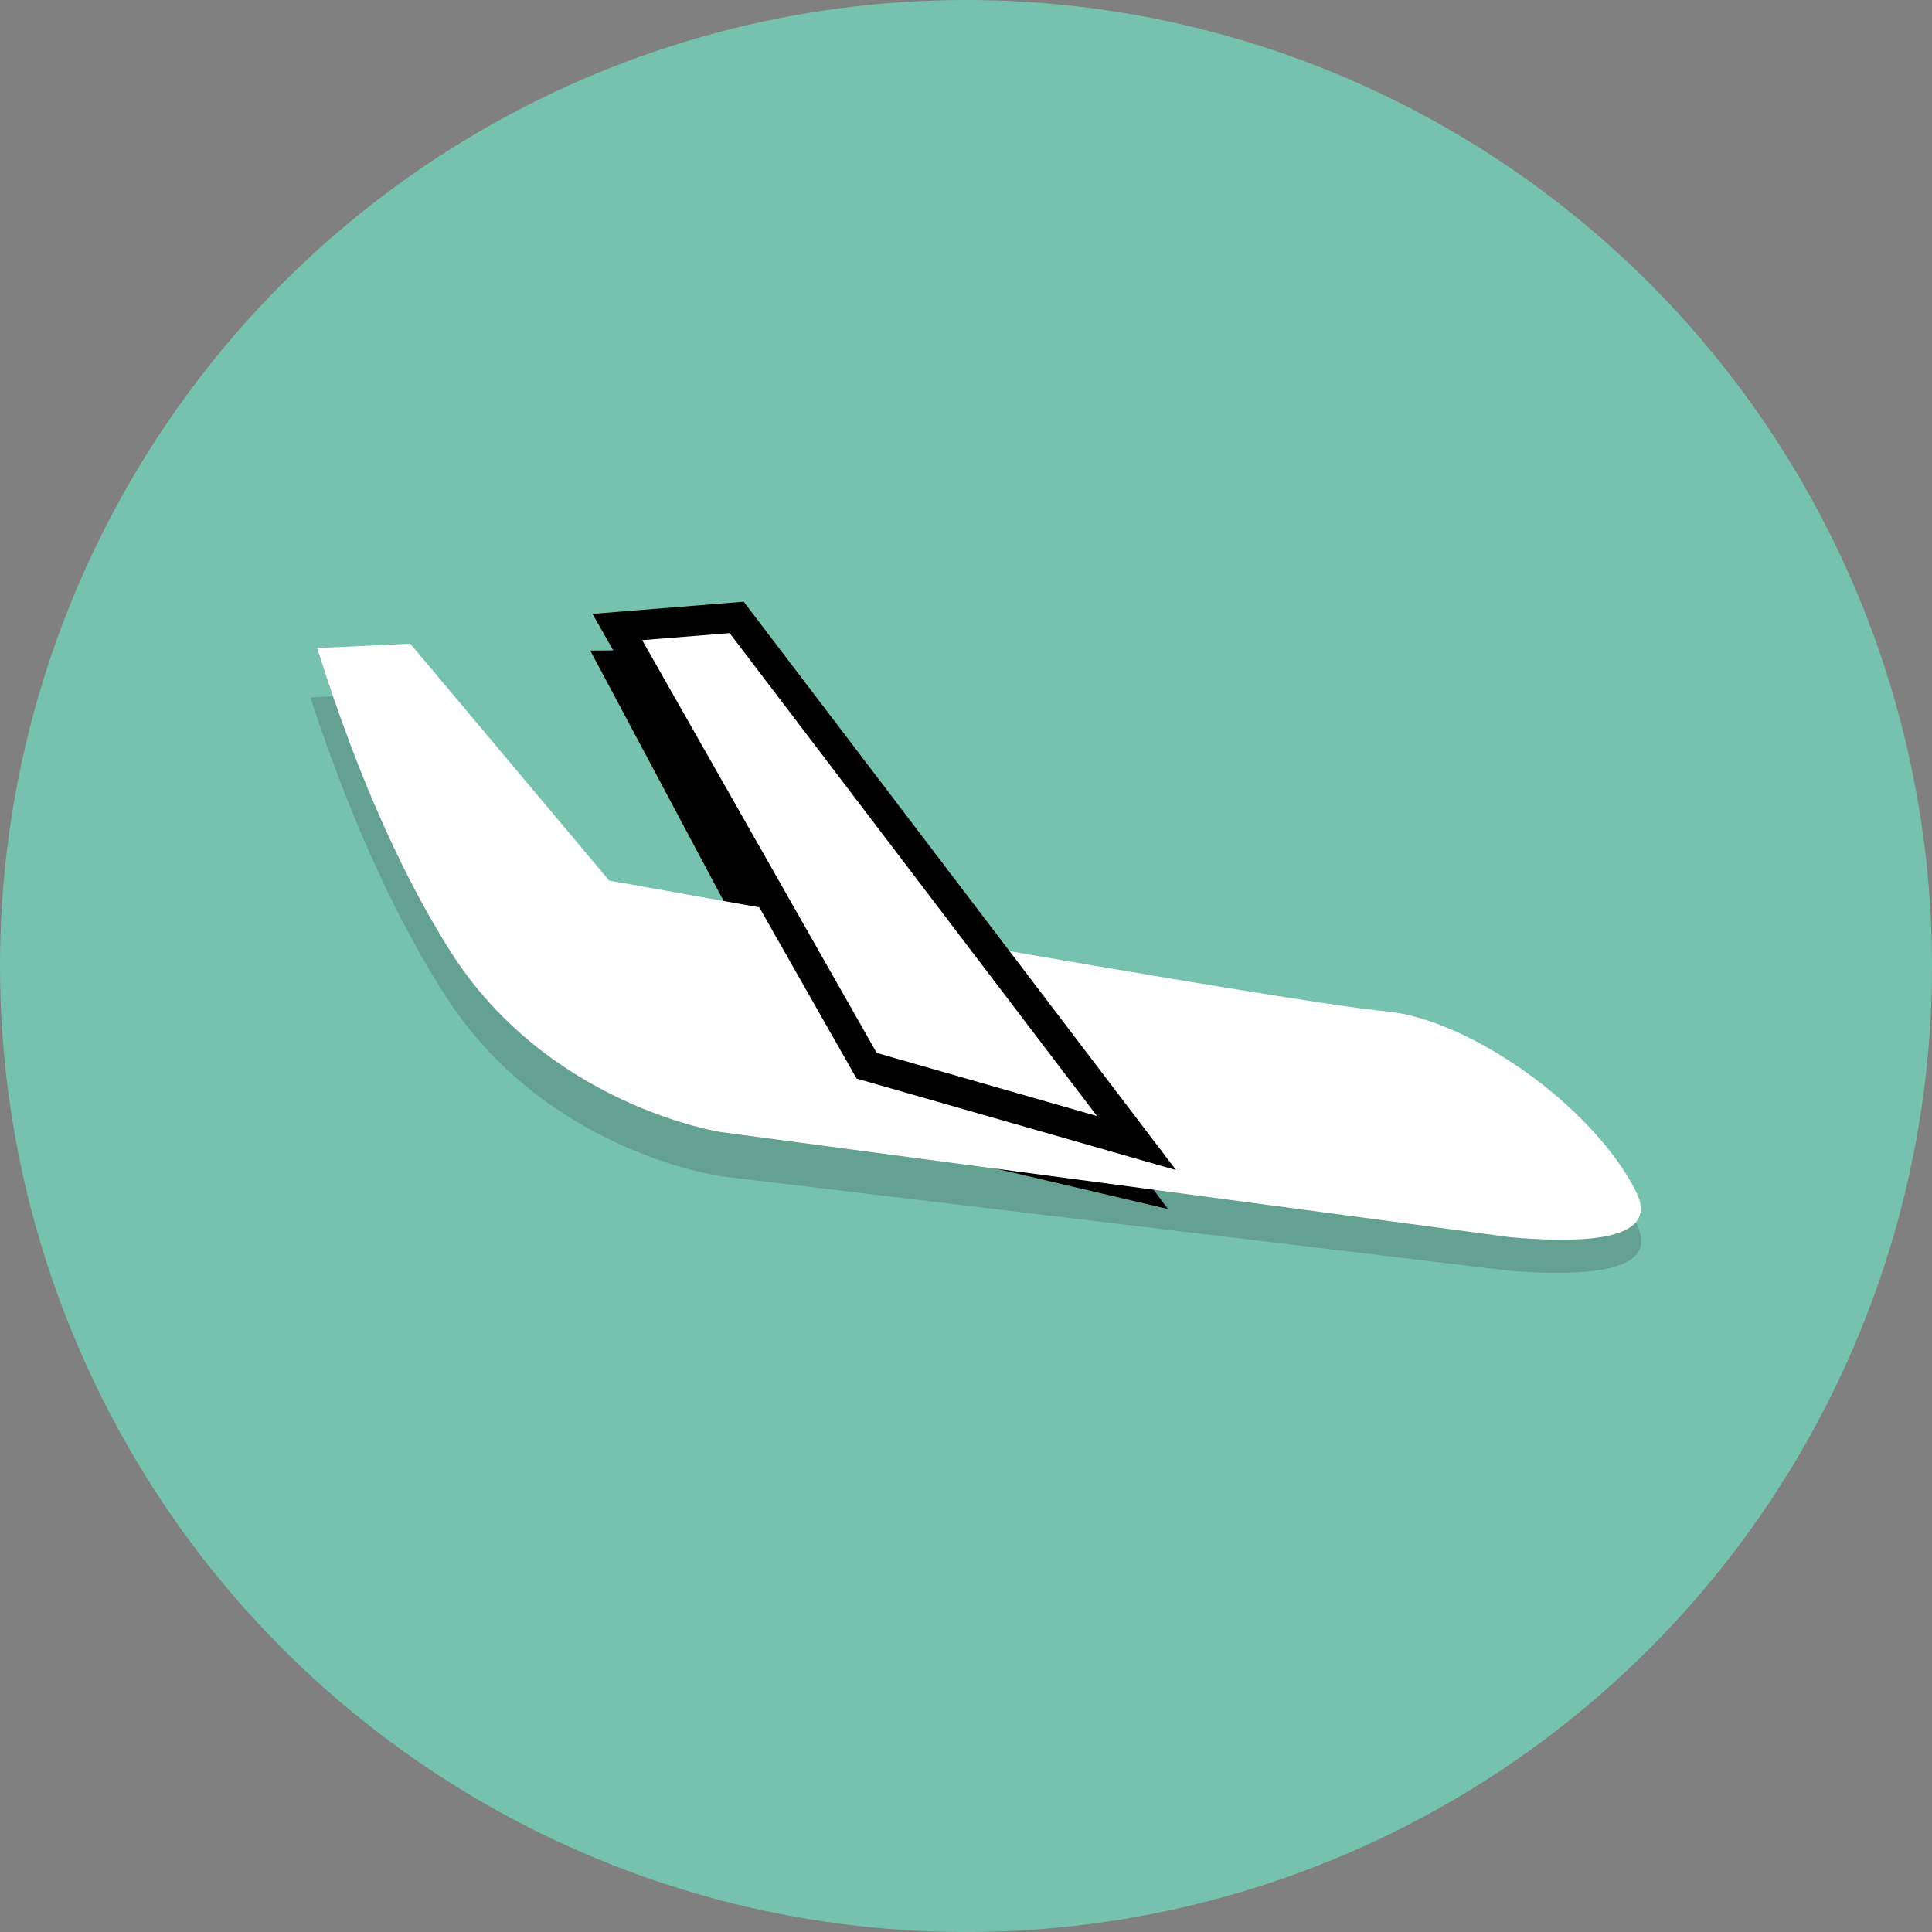 <svg width="64" height="64" xmlns="http://www.w3.org/2000/svg">

 <rect width="100%" height="100%" fill="#808080" stroke="none"/>

 <g>
  <title>background</title>
  <rect fill="none" id="canvas_background" height="402" width="582" y="-1" x="-1"/>
 </g>
 <g>
  <title>Layer 1</title>
  <circle id="svg_1" r="32" fill="#76C2AF" cy="32" cx="32"/>
  <path transform="rotate(49.229 31.37,33.095) " id="svg_2" opacity="0.2" fill="#231F20" d="m50.395,24.824l-19.469,17.775c0,0 -4.347,3.837 -10.367,3.023c-2.688,-0.364 -6.145,-1.257 -10.523,-3.08l1.873,-2.454l10.245,0c0,0 17.574,-14.635 19.838,-16.899c1.926,-1.926 6.75,-3.267 9.917,-2.529c1.063,0.248 1.486,1.164 -1.514,4.164z"/>
  <polygon stroke="null" transform="rotate(53.318 27.897,31.413) " id="svg_3" points="32.788,34.408 15.895,31.843 18.411,28.418 39.9,28.418 " opacity="0.2" fill="#231F20"/>
  <path transform="rotate(49.983 31.461,31.732) " id="svg_4" fill="#FFFFFF" d="m50.486,23.461l-19.469,17.775c0,0 -4.347,3.837 -10.367,3.023c-2.688,-0.364 -6.145,-1.257 -10.523,-3.08l1.873,-2.454l10.245,0c0,0 17.574,-14.635 19.838,-16.899c1.926,-1.926 6.75,-3.267 9.917,-2.529c1.063,0.248 1.486,1.164 -1.514,4.164z"/>
  <polygon stroke="null" transform="rotate(52.741 28.164,29.991) " id="svg_5" points="32.723,32.774 16.155,30.548 18.295,27.209 40.174,27.209 " fill="#FFFFFF"/>
 </g>
</svg>
